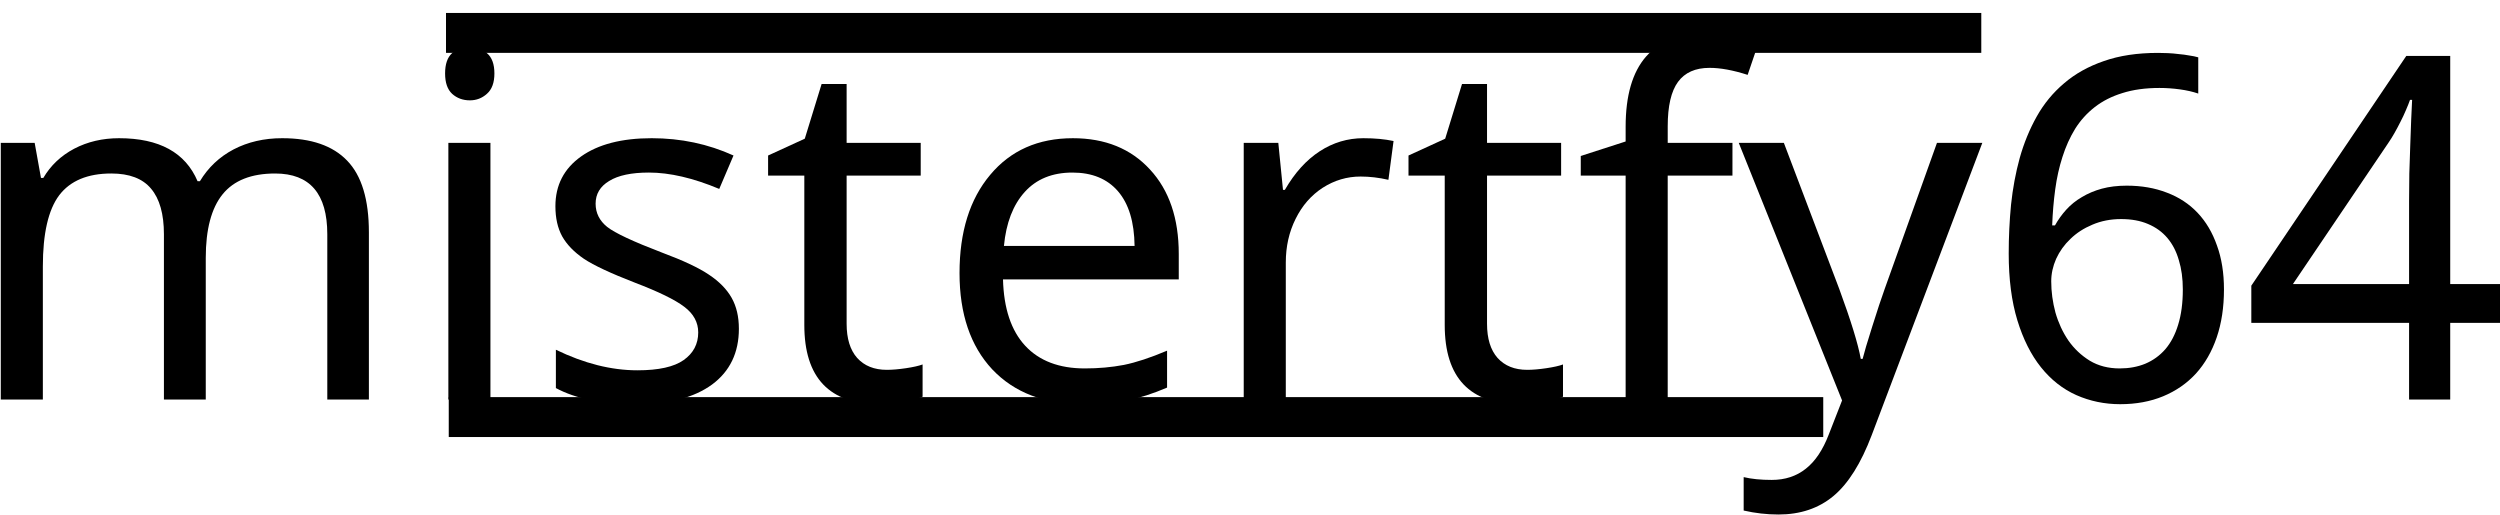 <?xml version="1.0" encoding="UTF-8" standalone="no"?>
<svg
   xmlns:dc="http://purl.org/dc/elements/1.1/"
   xmlns:cc="http://creativecommons.org/ns#"
   xmlns:rdf="http://www.w3.org/1999/02/22-rdf-syntax-ns#"
   xmlns:svg="http://www.w3.org/2000/svg"
   xmlns="http://www.w3.org/2000/svg"
   xmlns:sodipodi="http://sodipodi.sourceforge.net/DTD/sodipodi-0.dtd"
   xmlns:inkscape="http://www.inkscape.org/namespaces/inkscape"
   sodipodi:docname="mistertfy64black.svg"
   id="svg869"
   version="1.1"
   viewBox="0 0 530.638 109.207"
   height="412.751"
   width="2005.562"
   inkscape:version="1.0.2-2 (e86c870879, 2021-01-15)">
  <defs
     id="defs863" />
  <sodipodi:namedview
     id="base"
     pagecolor="#ffffff"
     bordercolor="#666666"
     borderopacity="1.0"
     inkscape:pageopacity="0.0"
     inkscape:pageshadow="2"
     inkscape:zoom="0.9899495"
     inkscape:cx="394.60468"
     inkscape:cy="51.176451"
     inkscape:document-units="mm"
     inkscape:current-layer="g1548"
     inkscape:document-rotation="0"
     showgrid="false"
     units="px"
     inkscape:window-width="1267"
     inkscape:window-height="1040"
     inkscape:window-x="2547"
     inkscape:window-y="14"
     inkscape:window-maximized="0"
     inkscape:pagecheckerboard="true"
     showborder="true"
     fit-margin-top="0"
     fit-margin-left="0"
     fit-margin-right="0"
     fit-margin-bottom="0" />
  <g
     inkscape:label="Layer 1"
     inkscape:groupmode="layer"
     id="layer1"
     transform="translate(-115.056,-86.046)">
    <g
       id="g1655">
      <g
         id="g1610">
        <g
           id="g1599">
          <g
             id="g1548">
            <g
               aria-label="mistertfy64"
               id="text1434"
               style="font-size:101.6px;line-height:1.25;font-family:'CMU Serif';-inkscape-font-specification:'CMU Serif';stroke-width:0.265">
              <path
                 d="m 184.526,170.845 v -35.074 q 0,-12.898 -11.063,-12.898 -7.59,0 -11.162,4.415 -3.572,4.415 -3.572,13.494 v 30.063 h -8.88 v -35.074 q 0,-6.449 -2.729,-9.674 -2.679,-3.225 -8.434,-3.225 -7.541,0 -11.063,4.614 -3.473,4.614 -3.473,15.131 v 28.228 h -8.93 v -54.471 h 7.193 l 1.339,7.441 h 0.496 q 2.332,-3.969 6.548,-6.201 4.266,-2.232 9.525,-2.232 12.799,0 16.669,9.128 h 0.496 q 2.629,-4.366 7.144,-6.747 4.564,-2.381 10.319,-2.381 9.227,0 13.791,4.763 4.614,4.763 4.614,15.23 v 35.471 z"
                 style="font-style:normal;font-variant:normal;font-weight:normal;font-stretch:normal;font-family:'Noto Sans';-inkscape-font-specification:'Noto Sans';fill:#000000;stroke-width:0.265"
                 id="path82" />
              <path
                 d="m 219.153,170.845 h -8.93 v -54.471 h 8.93 z m -9.624,-69.205 q 0,-2.977 1.488,-4.316 1.538,-1.339 3.77,-1.339 2.084,0 3.621,1.339 1.587,1.339 1.587,4.316 0,2.927 -1.587,4.316 -1.538,1.389 -3.621,1.389 -2.232,0 -3.77,-1.389 -1.488,-1.389 -1.488,-4.316 z"
                 style="font-style:normal;font-variant:normal;font-weight:normal;font-stretch:normal;font-family:'Noto Sans';-inkscape-font-specification:'Noto Sans';fill:#000000;stroke-width:0.265"
                 id="path84" />
              <path
                 d="m 271.888,155.814 q 0,7.64 -5.705,11.857 -5.705,4.167 -16.024,4.167 -10.765,0 -17.115,-3.423 v -8.136 q 8.979,4.366 17.314,4.366 6.747,0 9.823,-2.183 3.076,-2.183 3.076,-5.854 0,-3.225 -2.977,-5.457 -2.927,-2.232 -10.468,-5.11 -7.689,-2.977 -10.815,-5.06 -3.125,-2.133 -4.614,-4.763 -1.439,-2.629 -1.439,-6.4 0,-6.697 5.457,-10.567 5.457,-3.87 14.982,-3.87 9.277,0 17.363,3.671 l -3.026,7.094 q -8.285,-3.473 -14.932,-3.473 -5.556,0 -8.434,1.786 -2.877,1.736 -2.877,4.812 0,2.977 2.48,4.961 2.48,1.935 11.559,5.407 6.796,2.53 10.021,4.713 3.274,2.183 4.812,4.911 1.538,2.729 1.538,6.548 z"
                 style="font-style:normal;font-variant:normal;font-weight:normal;font-stretch:normal;font-family:'Noto Sans';-inkscape-font-specification:'Noto Sans';fill:#000000;stroke-width:0.265"
                 id="path86" />
              <path
                 d="m 303.29,164.545 q 1.736,0 4.068,-0.347 2.332,-0.347 3.522,-0.794 v 6.846 q -1.24,0.546 -3.87,1.042 -2.58,0.546 -5.259,0.546 -15.974,0 -15.974,-16.818 v -31.7 h -7.689 v -4.266 l 7.789,-3.572 3.572,-11.609 h 5.308 v 12.502 h 15.726 v 6.945 h -15.726 v 31.452 q 0,4.713 2.232,7.243 2.282,2.53 6.3,2.53 z"
                 style="font-style:normal;font-variant:normal;font-weight:normal;font-stretch:normal;font-family:'Noto Sans';-inkscape-font-specification:'Noto Sans';fill:#000000;stroke-width:0.265"
                 id="path88" />
              <path
                 d="m 344.913,171.837 q -12.254,0 -19.248,-7.392 -6.945,-7.441 -6.945,-20.439 0,-13.097 6.499,-20.836 6.499,-7.789 17.562,-7.789 10.269,0 16.371,6.648 6.102,6.598 6.102,17.909 v 5.407 h -37.306 q 0.248,9.277 4.713,14.089 4.465,4.812 12.65,4.812 4.366,0 8.285,-0.744 3.919,-0.794 9.178,-3.026 v 7.838 q -4.514,1.935 -8.483,2.729 -3.969,0.794 -9.376,0.794 z m -2.232,-49.163 q -6.4,0 -10.12,4.118 -3.721,4.118 -4.415,11.46 h 27.732 q -0.099,-7.64 -3.522,-11.609 -3.423,-3.969 -9.674,-3.969 z"
                 style="font-style:normal;font-variant:normal;font-weight:normal;font-stretch:normal;font-family:'Noto Sans';-inkscape-font-specification:'Noto Sans';fill:#000000;stroke-width:0.265"
                 id="path90" />
              <path
                 d="m 404.444,115.382 q 3.621,0 6.4,0.595 l -1.091,8.235 q -3.026,-0.695 -5.904,-0.695 -4.316,0 -8.037,2.381 -3.671,2.381 -5.755,6.598 -2.084,4.167 -2.084,9.277 v 29.071 h -8.93 v -54.471 h 7.342 l 0.992,9.971 h 0.397 q 3.125,-5.407 7.392,-8.186 4.266,-2.778 9.277,-2.778 z"
                 style="font-style:normal;font-variant:normal;font-weight:normal;font-stretch:normal;font-family:'Noto Sans';-inkscape-font-specification:'Noto Sans';fill:#000000;stroke-width:0.265"
                 id="path92" />
              <path
                 d="m 439.22,164.545 q 1.736,0 4.068,-0.347 2.332,-0.347 3.522,-0.794 v 6.846 q -1.24,0.546 -3.87,1.042 -2.58,0.546 -5.259,0.546 -15.974,0 -15.974,-16.818 v -31.7 h -7.689 v -4.266 l 7.789,-3.572 3.572,-11.609 h 5.308 v 12.502 h 15.726 v 6.945 h -15.726 v 31.452 q 0,4.713 2.232,7.243 2.282,2.53 6.3,2.53 z"
                 style="font-style:normal;font-variant:normal;font-weight:normal;font-stretch:normal;font-family:'Noto Sans';-inkscape-font-specification:'Noto Sans';fill:#000000;stroke-width:0.265"
                 id="path94" />
              <path
                 d="m 482.777,123.319 h -13.742 v 47.526 h -8.93 v -47.526 h -9.525 v -4.167 l 9.525,-3.076 v -3.125 q 0,-9.922 4.316,-14.883 4.366,-4.961 13.395,-4.961 5.209,0 10.567,1.836 l -2.381,6.995 q -4.614,-1.488 -8.086,-1.488 -4.514,0 -6.697,2.977 -2.183,2.977 -2.183,9.426 v 3.522 h 13.742 z"
                 style="font-style:normal;font-variant:normal;font-weight:normal;font-stretch:normal;font-family:'Noto Sans';-inkscape-font-specification:'Noto Sans';fill:#000000;stroke-width:0.265"
                 id="path96" />
              <path
                 d="m 484.117,116.374 h 9.575 l 11.757,31.006 q 3.721,10.12 4.564,14.833 h 0.397 q 0.446,-1.836 2.034,-6.846 1.587,-5.06 2.679,-8.086 l 11.063,-30.907 h 9.624 l -23.465,62.012 q -3.423,9.029 -8.136,12.948 -4.713,3.919 -11.658,3.919 -3.721,0 -7.392,-0.843 v -7.094 q 2.48,0.595 5.953,0.595 4.266,0 7.243,-2.381 2.977,-2.332 4.862,-7.243 l 2.828,-7.243 z"
                 style="font-style:normal;font-variant:normal;font-weight:normal;font-stretch:normal;font-family:'Noto Sans';-inkscape-font-specification:'Noto Sans';fill:#000000;stroke-width:0.265"
                 id="path98" />
              <path
                 d="m 541.415,139.839 q 0,-5.209 0.496,-10.368 0.546,-5.159 1.836,-9.872 1.339,-4.763 3.621,-8.83 2.282,-4.068 5.804,-7.045 3.522,-3.026 8.434,-4.713 4.911,-1.736 11.509,-1.736 0.943,0 2.084,0.05 1.141,0.05 2.282,0.198 1.191,0.099 2.232,0.298 1.091,0.149 1.935,0.397 v 7.689 q -1.736,-0.595 -3.919,-0.893 -2.183,-0.298 -4.316,-0.298 -4.465,0 -7.888,1.091 -3.373,1.042 -5.854,2.977 -2.48,1.935 -4.167,4.614 -1.637,2.679 -2.679,5.953 -1.042,3.225 -1.538,6.896 -0.496,3.671 -0.645,7.64 h 0.595 q 0.992,-1.786 2.381,-3.324 1.439,-1.587 3.324,-2.679 1.885,-1.141 4.217,-1.786 2.381,-0.645 5.308,-0.645 4.713,0 8.533,1.488 3.82,1.439 6.499,4.266 2.679,2.828 4.118,6.945 1.488,4.068 1.488,9.327 0,5.655 -1.538,10.17 -1.538,4.514 -4.415,7.689 -2.877,3.125 -6.945,4.812 -4.068,1.687 -9.128,1.687 -4.961,0 -9.327,-1.935 -4.316,-1.935 -7.491,-5.904 -3.175,-3.969 -5.011,-9.971 -1.836,-6.003 -1.836,-14.188 z m 23.564,24.408 q 2.977,0 5.407,-0.992 2.48,-1.042 4.266,-3.076 1.786,-2.084 2.729,-5.209 0.992,-3.175 0.992,-7.491 0,-3.473 -0.843,-6.201 -0.794,-2.778 -2.431,-4.713 -1.637,-1.935 -4.118,-2.977 -2.431,-1.042 -5.705,-1.042 -3.324,0 -6.102,1.191 -2.729,1.141 -4.663,3.026 -1.935,1.836 -3.026,4.217 -1.042,2.381 -1.042,4.763 0,3.324 0.893,6.648 0.943,3.274 2.729,5.904 1.836,2.629 4.564,4.316 2.729,1.637 6.35,1.637 z"
                 style="font-style:normal;font-variant:normal;font-weight:normal;font-stretch:normal;font-family:'Noto Sans';-inkscape-font-specification:'Noto Sans';fill:#000000;stroke-width:0.265"
                 id="path100" />
              <path
                 d="m 645.694,154.573 h -10.567 v 16.272 h -8.731 v -16.272 h -33.486 v -7.888 l 32.891,-48.766 h 9.327 v 48.419 h 10.567 z m -19.298,-8.235 v -17.661 q 0,-2.778 0.05,-5.804 0.099,-3.076 0.198,-5.953 0.099,-2.927 0.198,-5.457 0.149,-2.53 0.198,-4.217 h -0.446 q -0.347,0.992 -0.893,2.232 -0.496,1.191 -1.141,2.431 -0.595,1.191 -1.24,2.332 -0.645,1.141 -1.191,1.935 l -20.389,30.163 z"
                 style="font-style:normal;font-variant:normal;font-weight:normal;font-stretch:normal;font-family:'Noto Sans';-inkscape-font-specification:'Noto Sans';fill:#000000;stroke-width:0.265"
                 id="path102" />
            </g>
            <rect
               style="fill:#000000;fill-opacity:1;stroke:#000000;stroke-width:0.284"
               id="rect1440"
               width="291.461"
               height="8.183"
               x="210.447"
               y="170.483" />
            <rect
               style="fill:#000000;fill-opacity:1;stroke:#000000;stroke-width:0.3"
               id="rect1440-2"
               width="325.572"
               height="8.167"
               x="209.873"
               y="88.946" />
          </g>
        </g>
      </g>
    </g>
  </g>
</svg>
